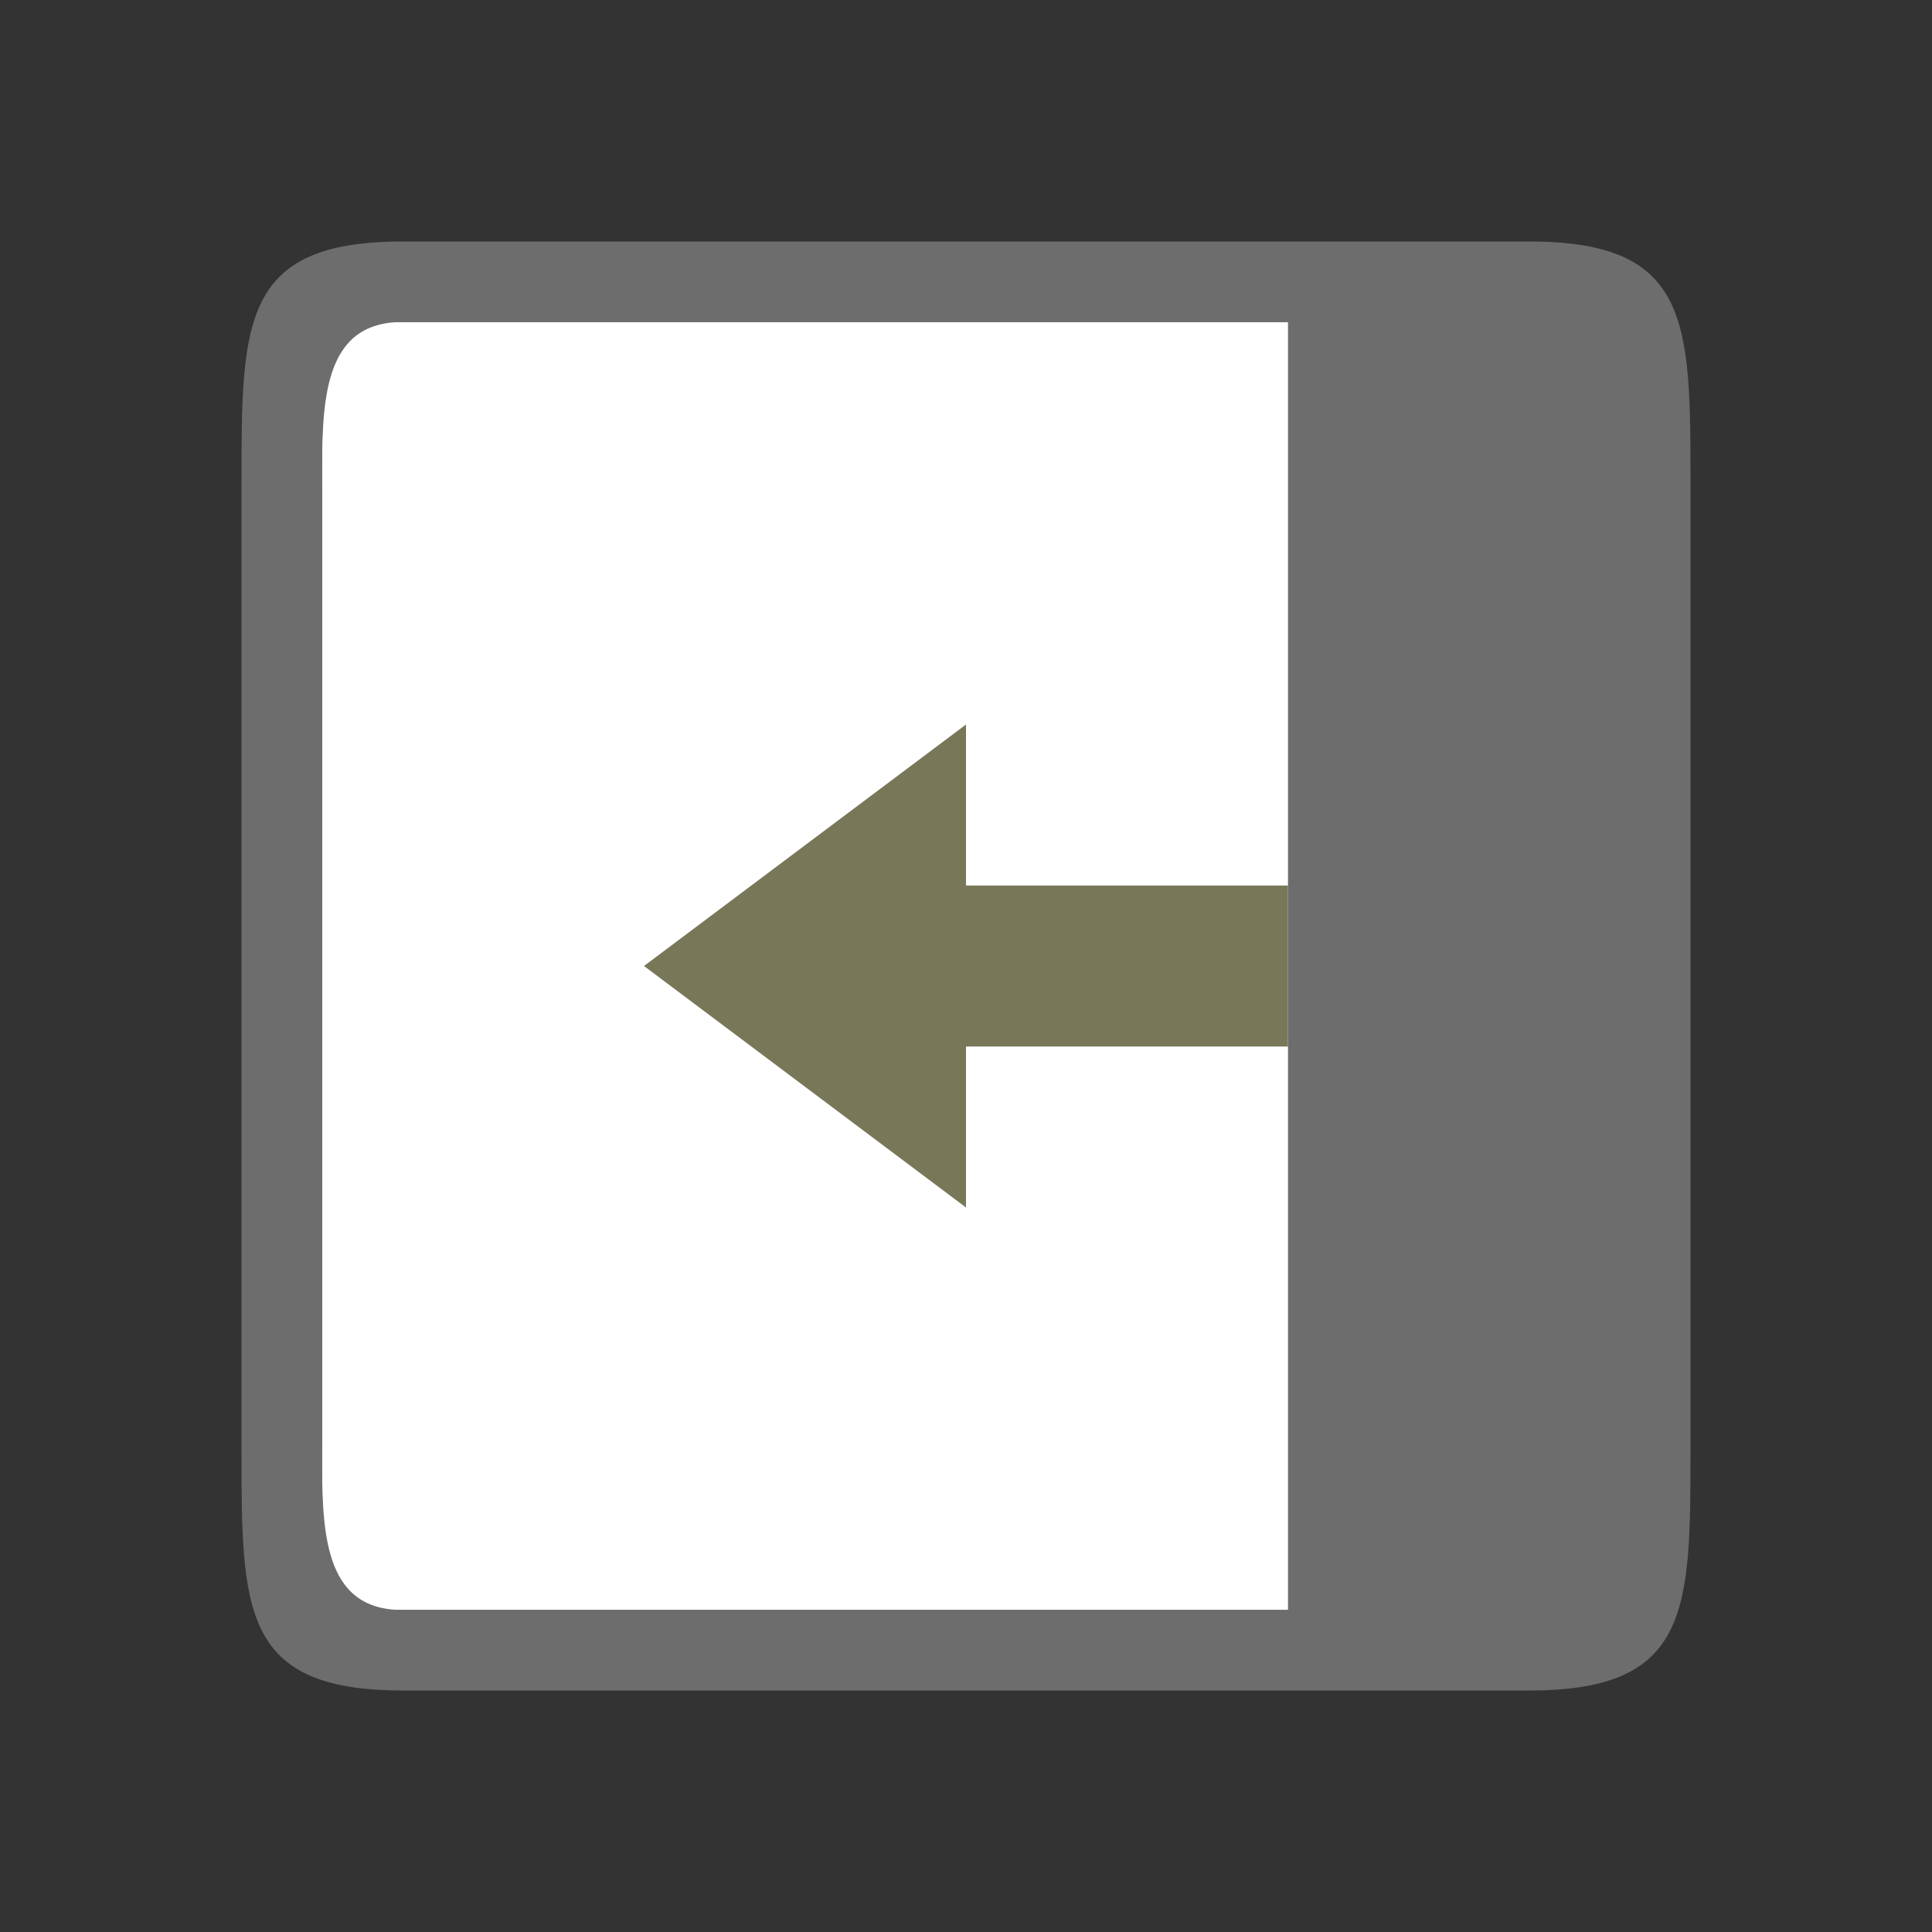 <svg viewBox="0 0 24 24" xmlns="http://www.w3.org/2000/svg"><rect x="0" y="0" width="24" height="24" fill="#333333" stroke="none"/><path style="opacity:1;fill:#fff;fill-opacity:1;stroke:none;stroke-width:2;stroke-linecap:round;stroke-linejoin:round;stroke-miterlimit:4;stroke-dasharray:none;stroke-opacity:1" transform="rotate(90)" d="M4-20h16v16H4z"/><path style="fill:#6d6d6d;fill-opacity:1" d="M21 6c0-2 0-3-2-3H5C3 3 3 4 3 6v12c0 2 0 3 2 3h14c2 0 2-1 2-3zm-5-2v16H5c-1 0-1-1-1-2V6c0-1 0-2 1-2z"/><path style="fill:#787859;fill-opacity:1;stroke:none;stroke-width:1px;stroke-linecap:butt;stroke-linejoin:miter;stroke-opacity:1" d="m8 12 4 3v-2h4v-2h-4V9z"/></svg>